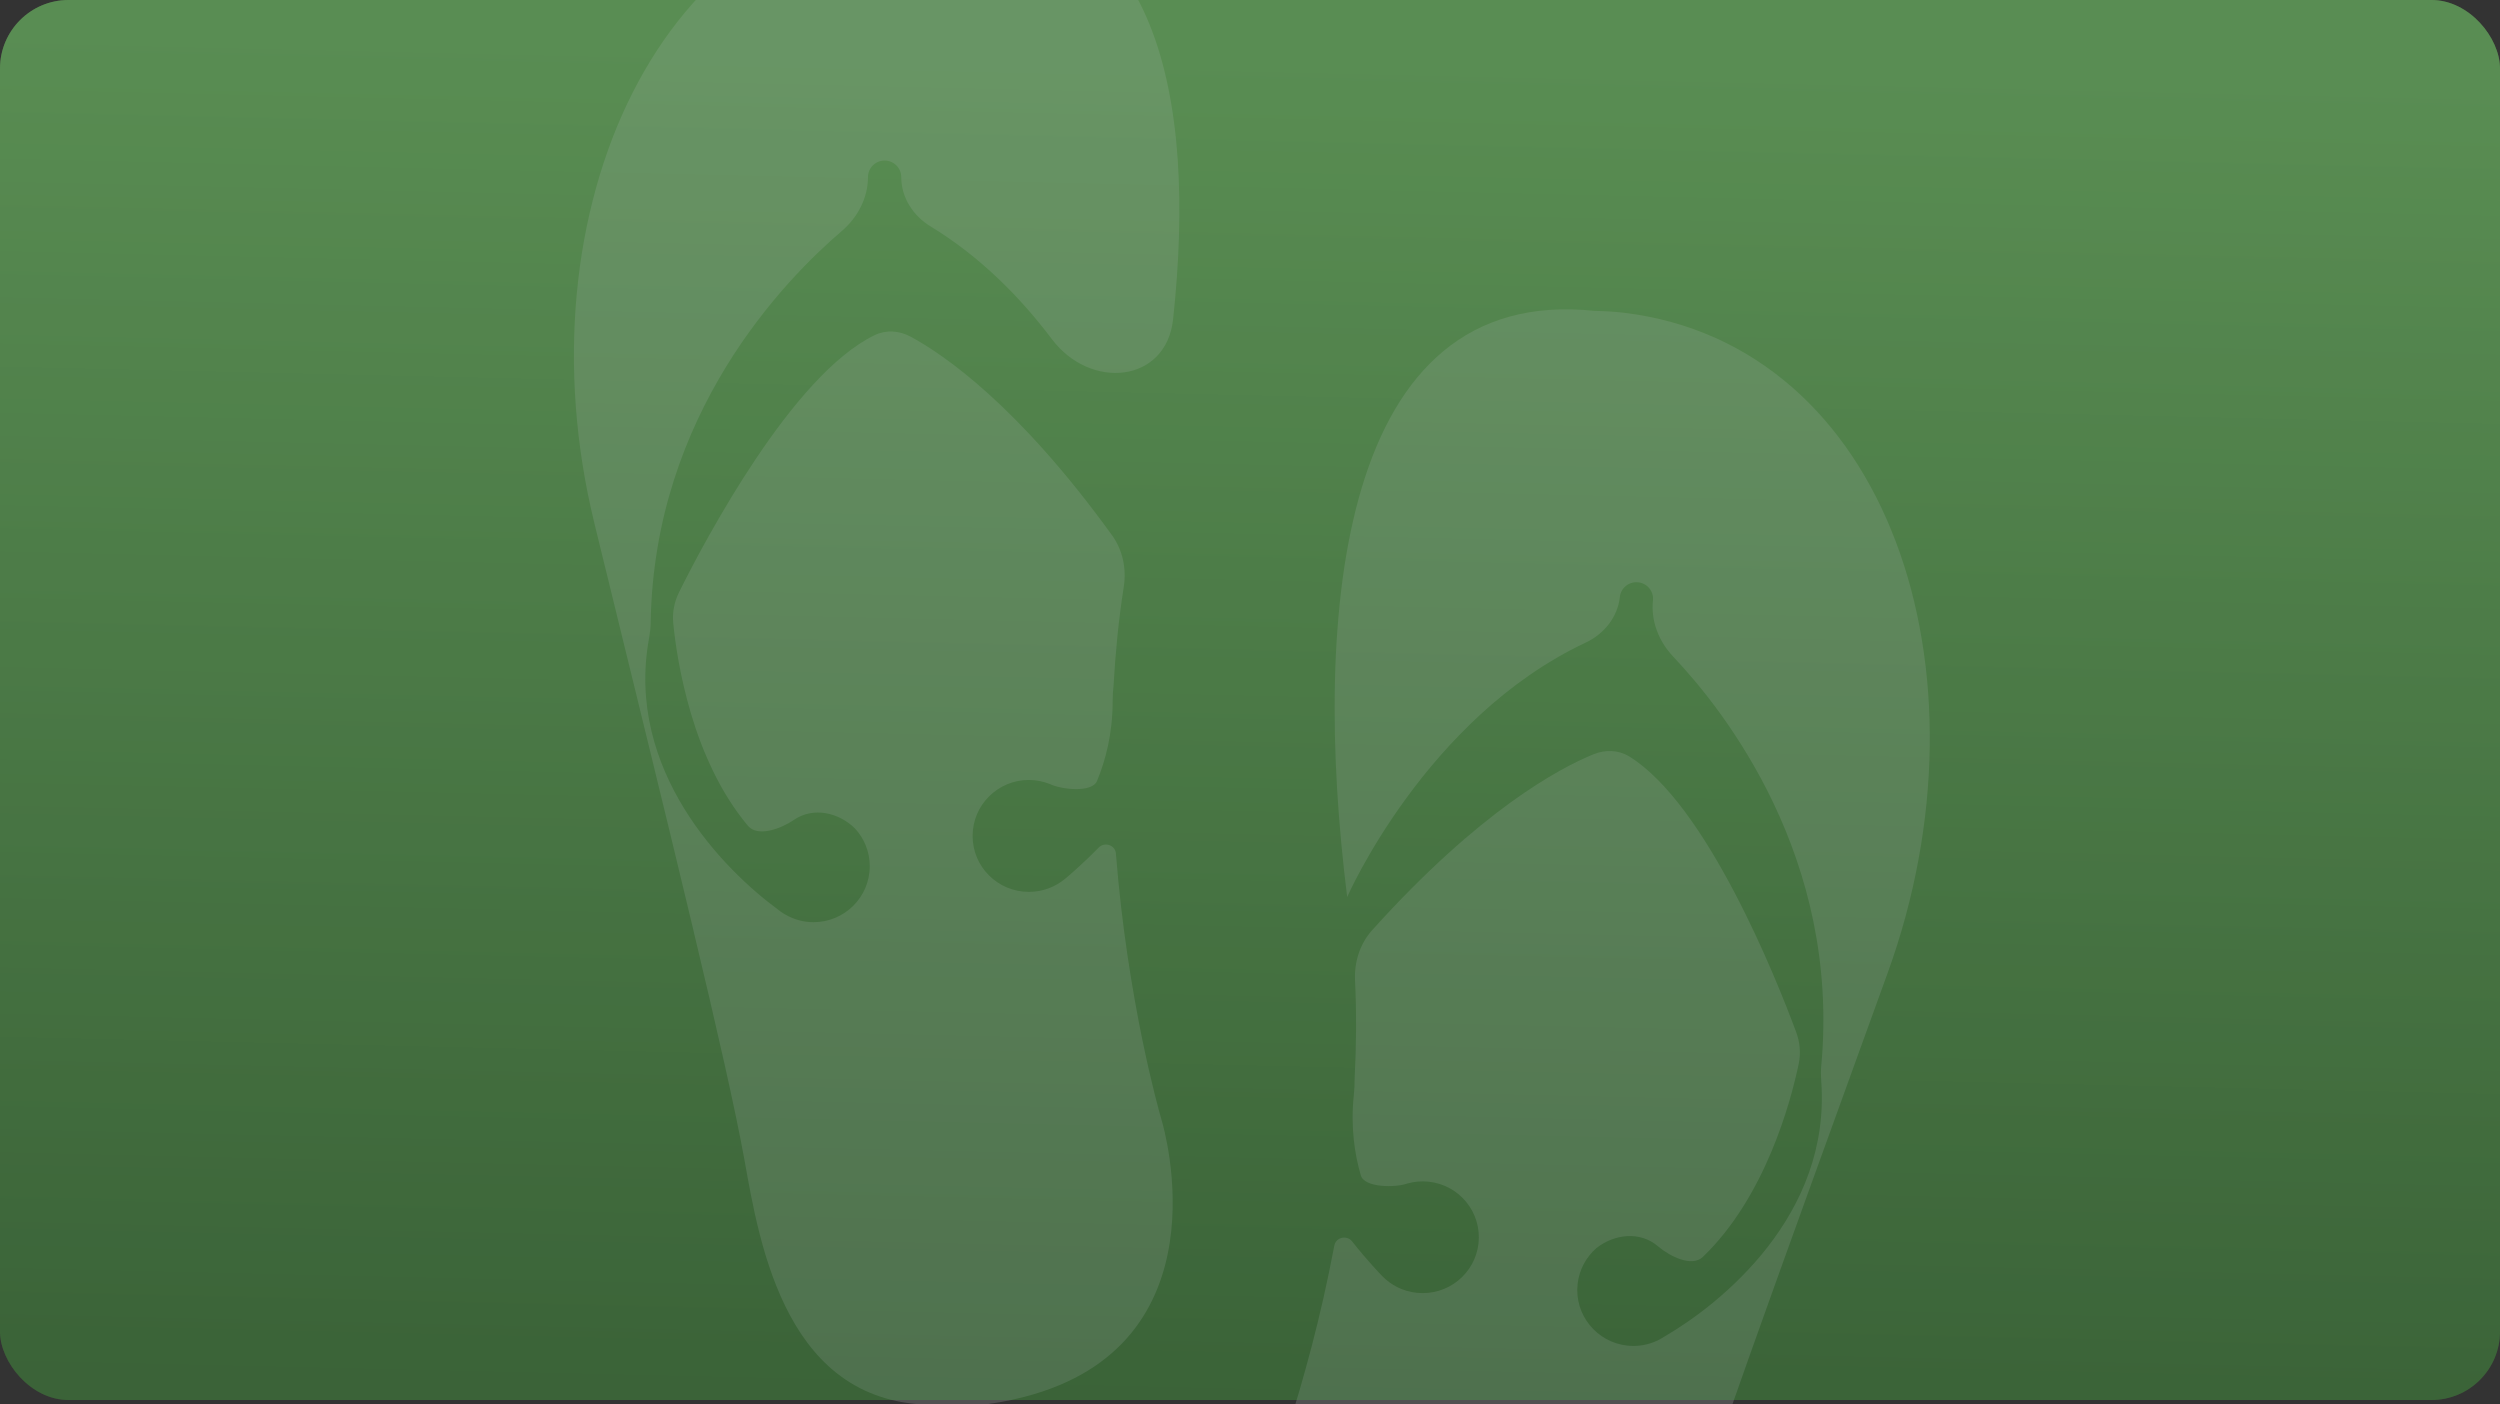 <svg width="575" height="323" viewBox="0 0 575 323" fill="none" xmlns="http://www.w3.org/2000/svg">
<rect x="0" y="0" width="575" height="323" fill="#333333" stroke="none"/>
<rect width="575" height="322" rx="15.774" fill="url(#paint0_linear_8843_510)"/>
<path d="M306.875 286.607C307.137 284.603 309.737 283.948 310.992 285.531C314.666 290.168 317.522 293.1 317.846 293.43C317.869 293.453 317.888 293.473 317.911 293.496C319.936 295.584 322.696 297.012 325.836 297.342C332.936 298.095 339.303 292.989 340.061 285.93C340.818 278.871 335.683 272.54 328.584 271.787C326.889 271.608 325.233 271.774 323.693 272.208C320.899 273.2 313.826 273.193 312.991 270.348C311.577 265.527 310.588 259.196 311.394 251.708C311.522 250.584 311.561 249.385 311.561 248.146C311.95 240.68 312.021 233.091 311.661 225.469C311.461 221.255 312.788 217.06 315.61 213.924C340.363 186.424 358.65 176.693 366.497 173.49C369.207 172.383 372.254 172.461 374.744 174C392.596 185.032 408.571 225.139 413.116 237.369C413.99 239.723 414.223 242.226 413.706 244.683C411.879 253.379 406.061 275.236 391.658 289.094C389.135 291.521 383.986 288.93 381.334 286.645C377.162 283.058 371.179 283.875 367.174 287.066C364.825 289.121 363.207 292.006 362.848 295.351C362.09 302.41 367.238 308.741 374.325 309.494C376.747 309.749 379.066 309.317 381.117 308.363C381.123 308.361 381.129 308.364 381.129 308.37C381.129 308.376 381.135 308.38 381.14 308.377C381.173 308.359 381.267 308.306 381.323 308.264C381.33 308.259 381.338 308.254 381.347 308.249C381.882 307.983 382.404 307.691 382.9 307.362C395.748 299.878 421.239 279.539 418.874 248.522C418.788 247.395 418.784 246.236 418.889 245.11C423.314 197.371 396.661 163.51 384.822 151.009C381.542 147.545 379.673 142.857 380.179 138.114C380.41 136.021 378.882 134.144 376.777 133.927C374.671 133.697 372.784 135.216 372.566 137.31C372.063 141.949 368.92 145.826 364.697 147.81C327.909 165.086 309.853 206.292 309.853 206.316C301.637 140.833 308.146 65.278 366.815 71.507C368.984 71.546 371.218 71.66 373.554 71.941C434.187 79.345 459.336 154.312 434.161 223.778C409.012 293.244 390.564 343.818 384.248 365.391C378.625 384.576 368.586 420.828 334.271 416.603C328.494 416.654 321.934 415.493 314.462 412.672C269.655 395.835 288.991 348.363 289.933 346.122C289.963 346.05 289.979 346.013 290.008 345.941C290.72 344.205 300.628 319.72 306.875 286.581" fill="white" fill-opacity="0.15"/>
<path d="M256.672 196.462C256.631 194.424 254.108 193.497 252.68 194.953C248.531 199.181 245.375 201.791 245.014 202.087C244.988 202.108 244.966 202.126 244.941 202.147C242.698 204.008 239.796 205.134 236.64 205.134C229.495 205.134 223.7 199.378 223.7 192.267C223.7 185.156 229.495 179.388 236.64 179.388C238.349 179.388 239.968 179.734 241.458 180.322C244.157 181.618 251.174 182.38 252.32 179.615C254.248 174.96 255.914 168.753 255.914 161.201C255.914 160.063 255.991 158.874 256.12 157.633C256.539 150.16 257.277 142.593 258.459 135.03C259.111 130.856 258.243 126.535 255.769 123.11C234.076 93.079 216.917 81.453 209.454 77.435C206.878 76.049 203.844 75.803 201.206 77.067C182.238 86.152 162.035 124.455 156.212 136.146C155.094 138.39 154.597 140.851 154.847 143.346C155.732 152.192 159.179 174.586 172.017 189.926C174.275 192.625 179.668 190.59 182.567 188.597C187.103 185.476 192.963 186.921 196.625 190.528C198.745 192.817 200.043 195.861 200.043 199.225C200.043 206.336 194.248 212.104 187.103 212.104C184.666 212.104 182.409 211.416 180.471 210.256C180.466 210.253 180.46 210.257 180.46 210.262C180.46 210.268 180.454 210.271 180.449 210.268C180.415 210.246 180.308 210.177 180.254 210.134C179.74 209.815 179.252 209.469 178.79 209.086C166.8 200.255 143.606 177.3 149.306 146.652C149.513 145.538 149.642 144.383 149.659 143.249C150.366 95.227 180.506 64.322 193.63 53.118C197.269 50.011 199.632 45.534 199.632 40.749C199.632 38.639 201.354 36.925 203.461 36.925C205.569 36.925 207.29 38.639 207.29 40.749C207.29 45.427 210.008 49.63 214.006 52.059C225.579 59.089 234.8 68.543 241.952 78.028C250.824 89.791 268.226 88.087 269.811 73.438C275.338 22.363 266.282 -24.161 220.063 -24.171C217.904 -24.363 215.669 -24.478 213.304 -24.453C152.165 -23.506 119.102 48.512 136.719 120.39C154.311 192.267 167.238 244.602 171.221 266.767C174.755 286.463 180.858 323.642 215.476 323.092C221.233 323.757 227.876 323.284 235.612 321.276C282.046 309.253 267.829 259.823 267.156 257.574C267.135 257.502 267.124 257.467 267.103 257.395C266.588 255.619 259.336 230.167 256.672 196.462Z" fill="white" fill-opacity="0.15"/>
<rect opacity="0.6" width="575" height="322" rx="15.774" fill="#171B41" fill-opacity="0.45"/>
<defs>
<linearGradient id="paint0_linear_8843_510" x1="309.689" y1="14.349" x2="302.617" y2="322.435" gradientUnits="userSpaceOnUse">
<stop stop-color="#72B85A"/>
<stop offset="1" stop-color="#487E35"/>
</linearGradient>
</defs>
</svg>
